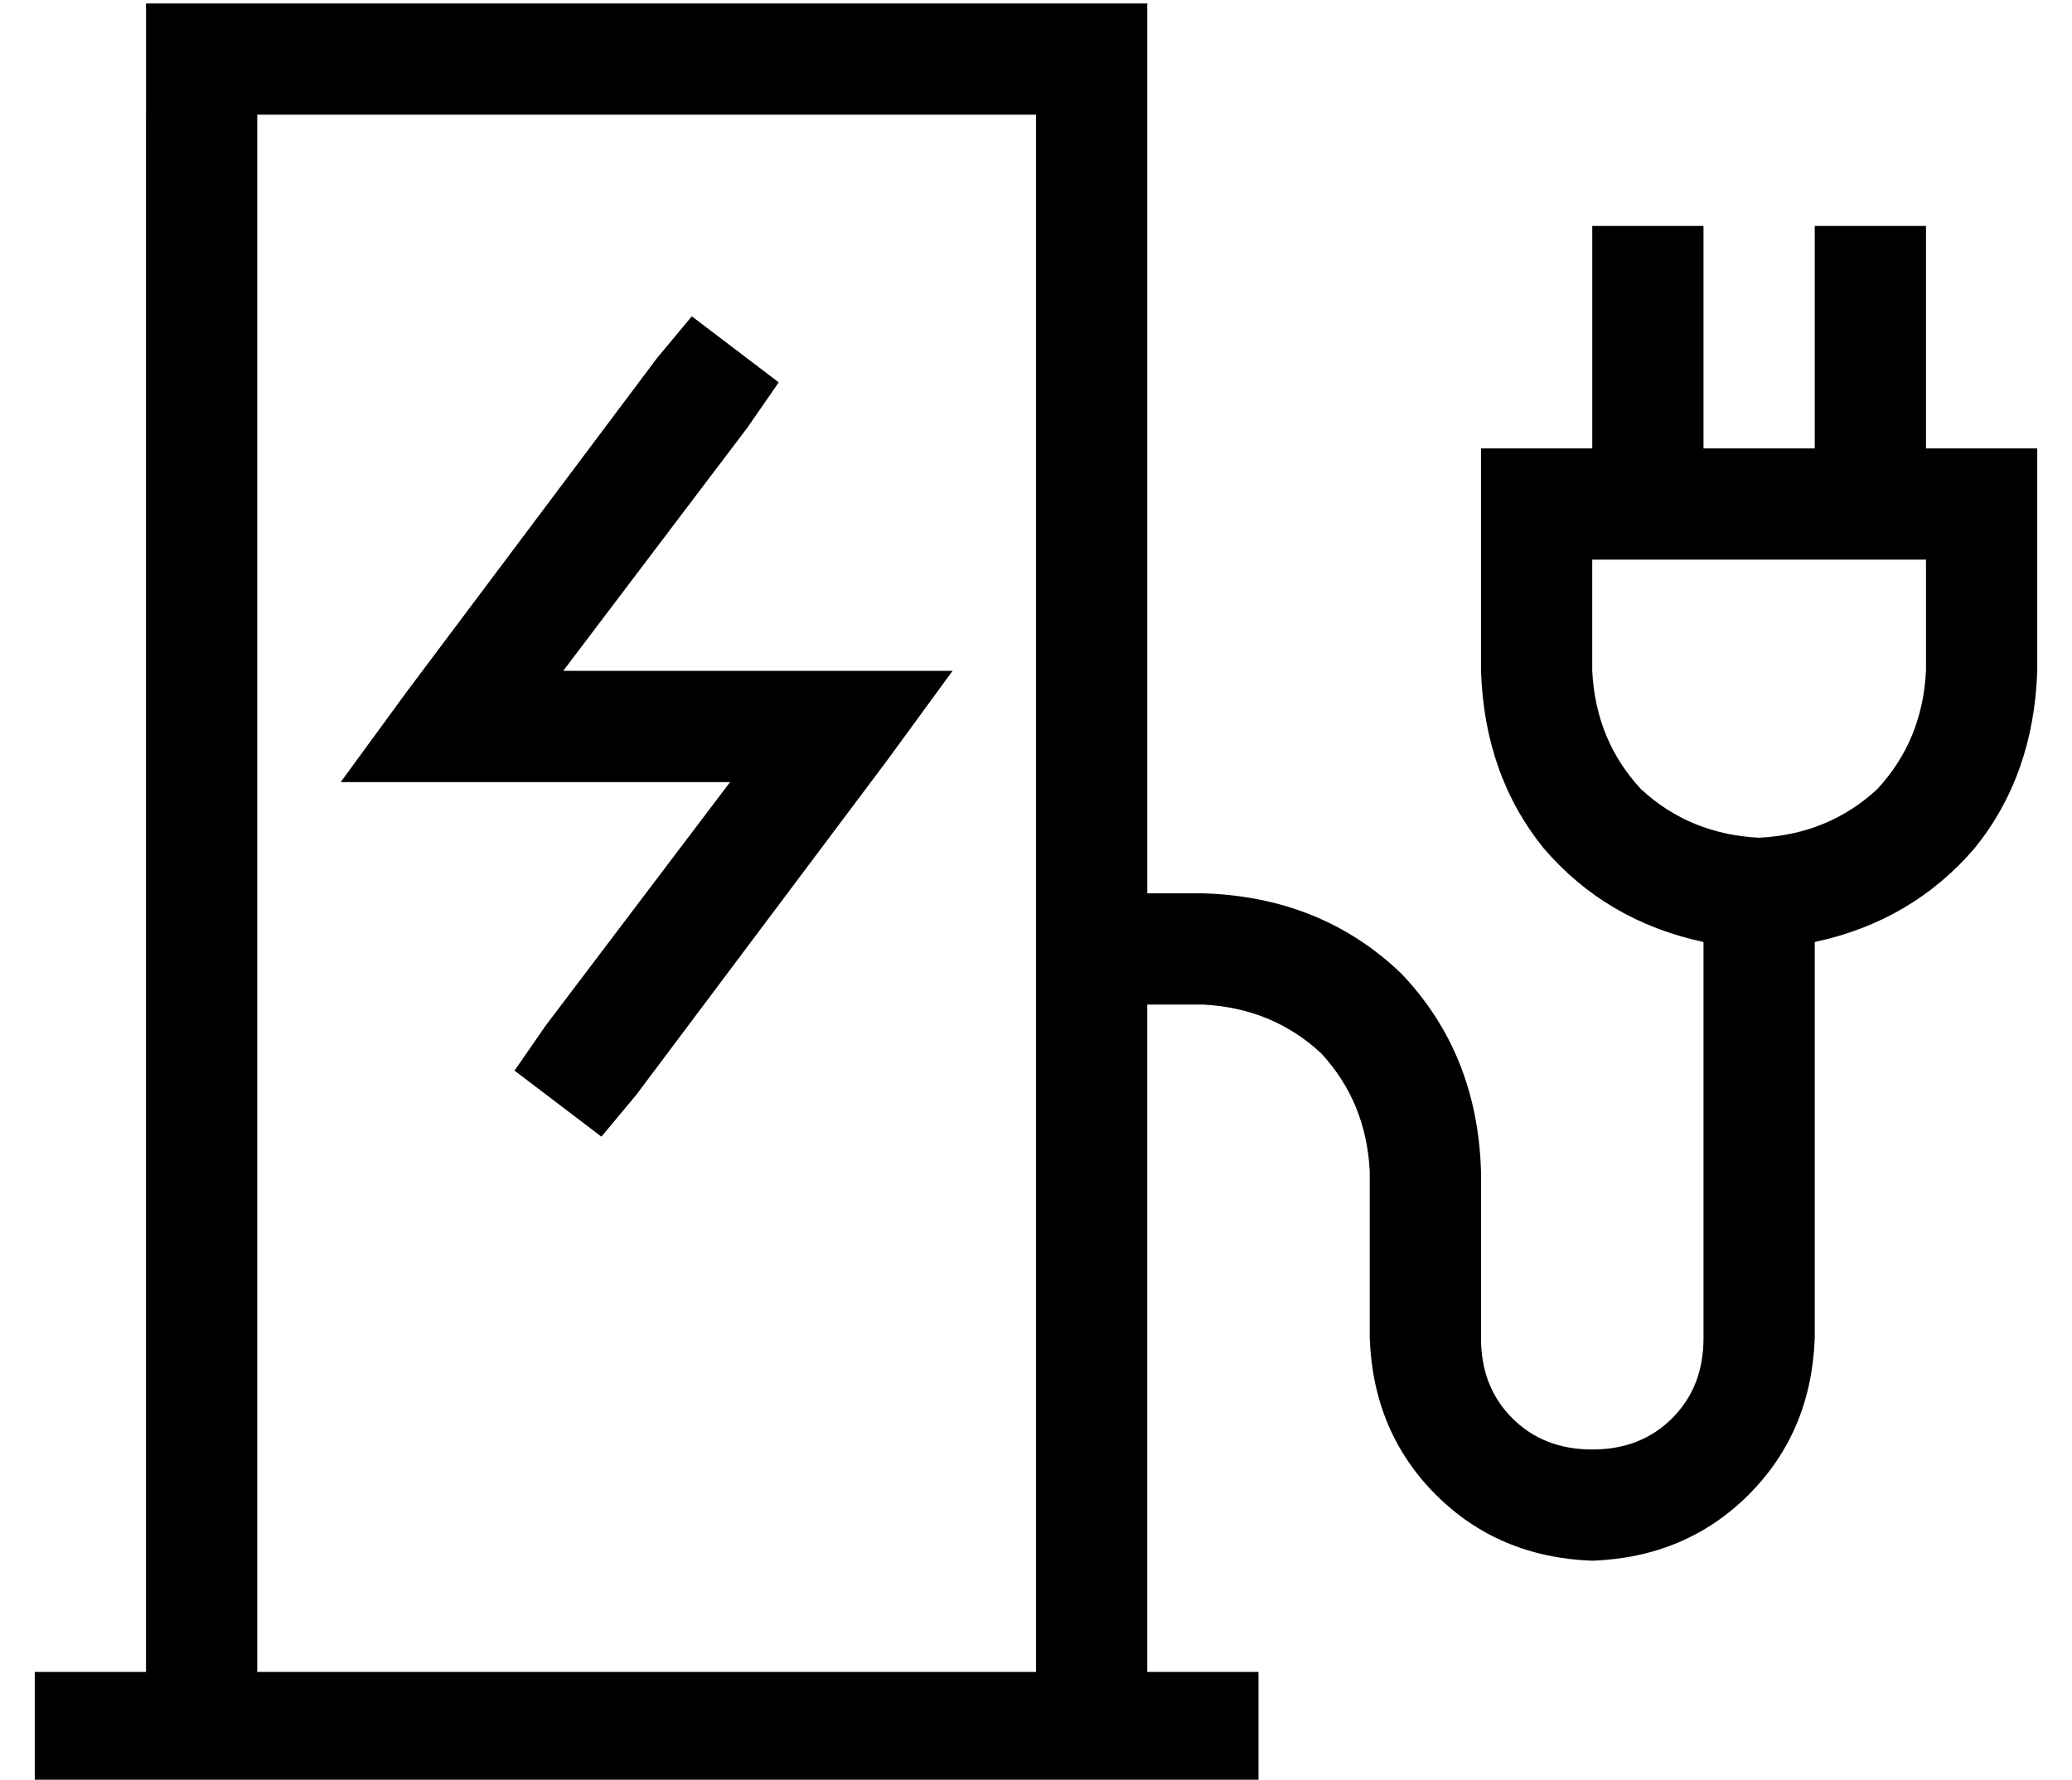 <?xml version="1.0" standalone="no"?>
<!DOCTYPE svg PUBLIC "-//W3C//DTD SVG 1.1//EN" "http://www.w3.org/Graphics/SVG/1.1/DTD/svg11.dtd" >
<svg xmlns="http://www.w3.org/2000/svg" xmlns:xlink="http://www.w3.org/1999/xlink" version="1.1" viewBox="-10 -40 596 512">
   <path fill="currentColor"
d="M288 -7v448v-448v448h-224v0v-448v0h224v0zM32 -7v448v-448v448h-32v0v32v0h32h320v-32v0h-32v0v-192v0h16v0q20 1 34 14q13 14 14 34v48v0q1 27 19 45t45 19q27 -1 45 -19t19 -45v-114v0q28 -6 46 -27q17 -21 18 -51v-48v0v-16v0h-16h-16v-48v0v-16v0h-32v0v16v0v48v0
h-32v0v-48v0v-16v0h-32v0v16v0v48v0h-16h-16v16v0v48v0q1 30 18 51q18 21 46 27v114v0q0 14 -9 23t-23 9t-23 -9t-9 -23v-48v0q-1 -34 -23 -57q-23 -22 -57 -23h-16v0v-224v0v-32v0h-32h-256v32v0zM512 121h32h-32h32v32v0q-1 20 -14 34q-14 13 -34 14q-20 -1 -34 -14
q-13 -14 -14 -34v-32v0h32h32zM205 83l9 -13l-9 13l9 -13l-25 -19v0l-10 12v0l-72 96v0l-19 26v0h32h80l-53 70v0l-9 13v0l25 19v0l10 -12v0l72 -96v0l19 -26v0h-32h-80l53 -70v0z" />
</svg>
